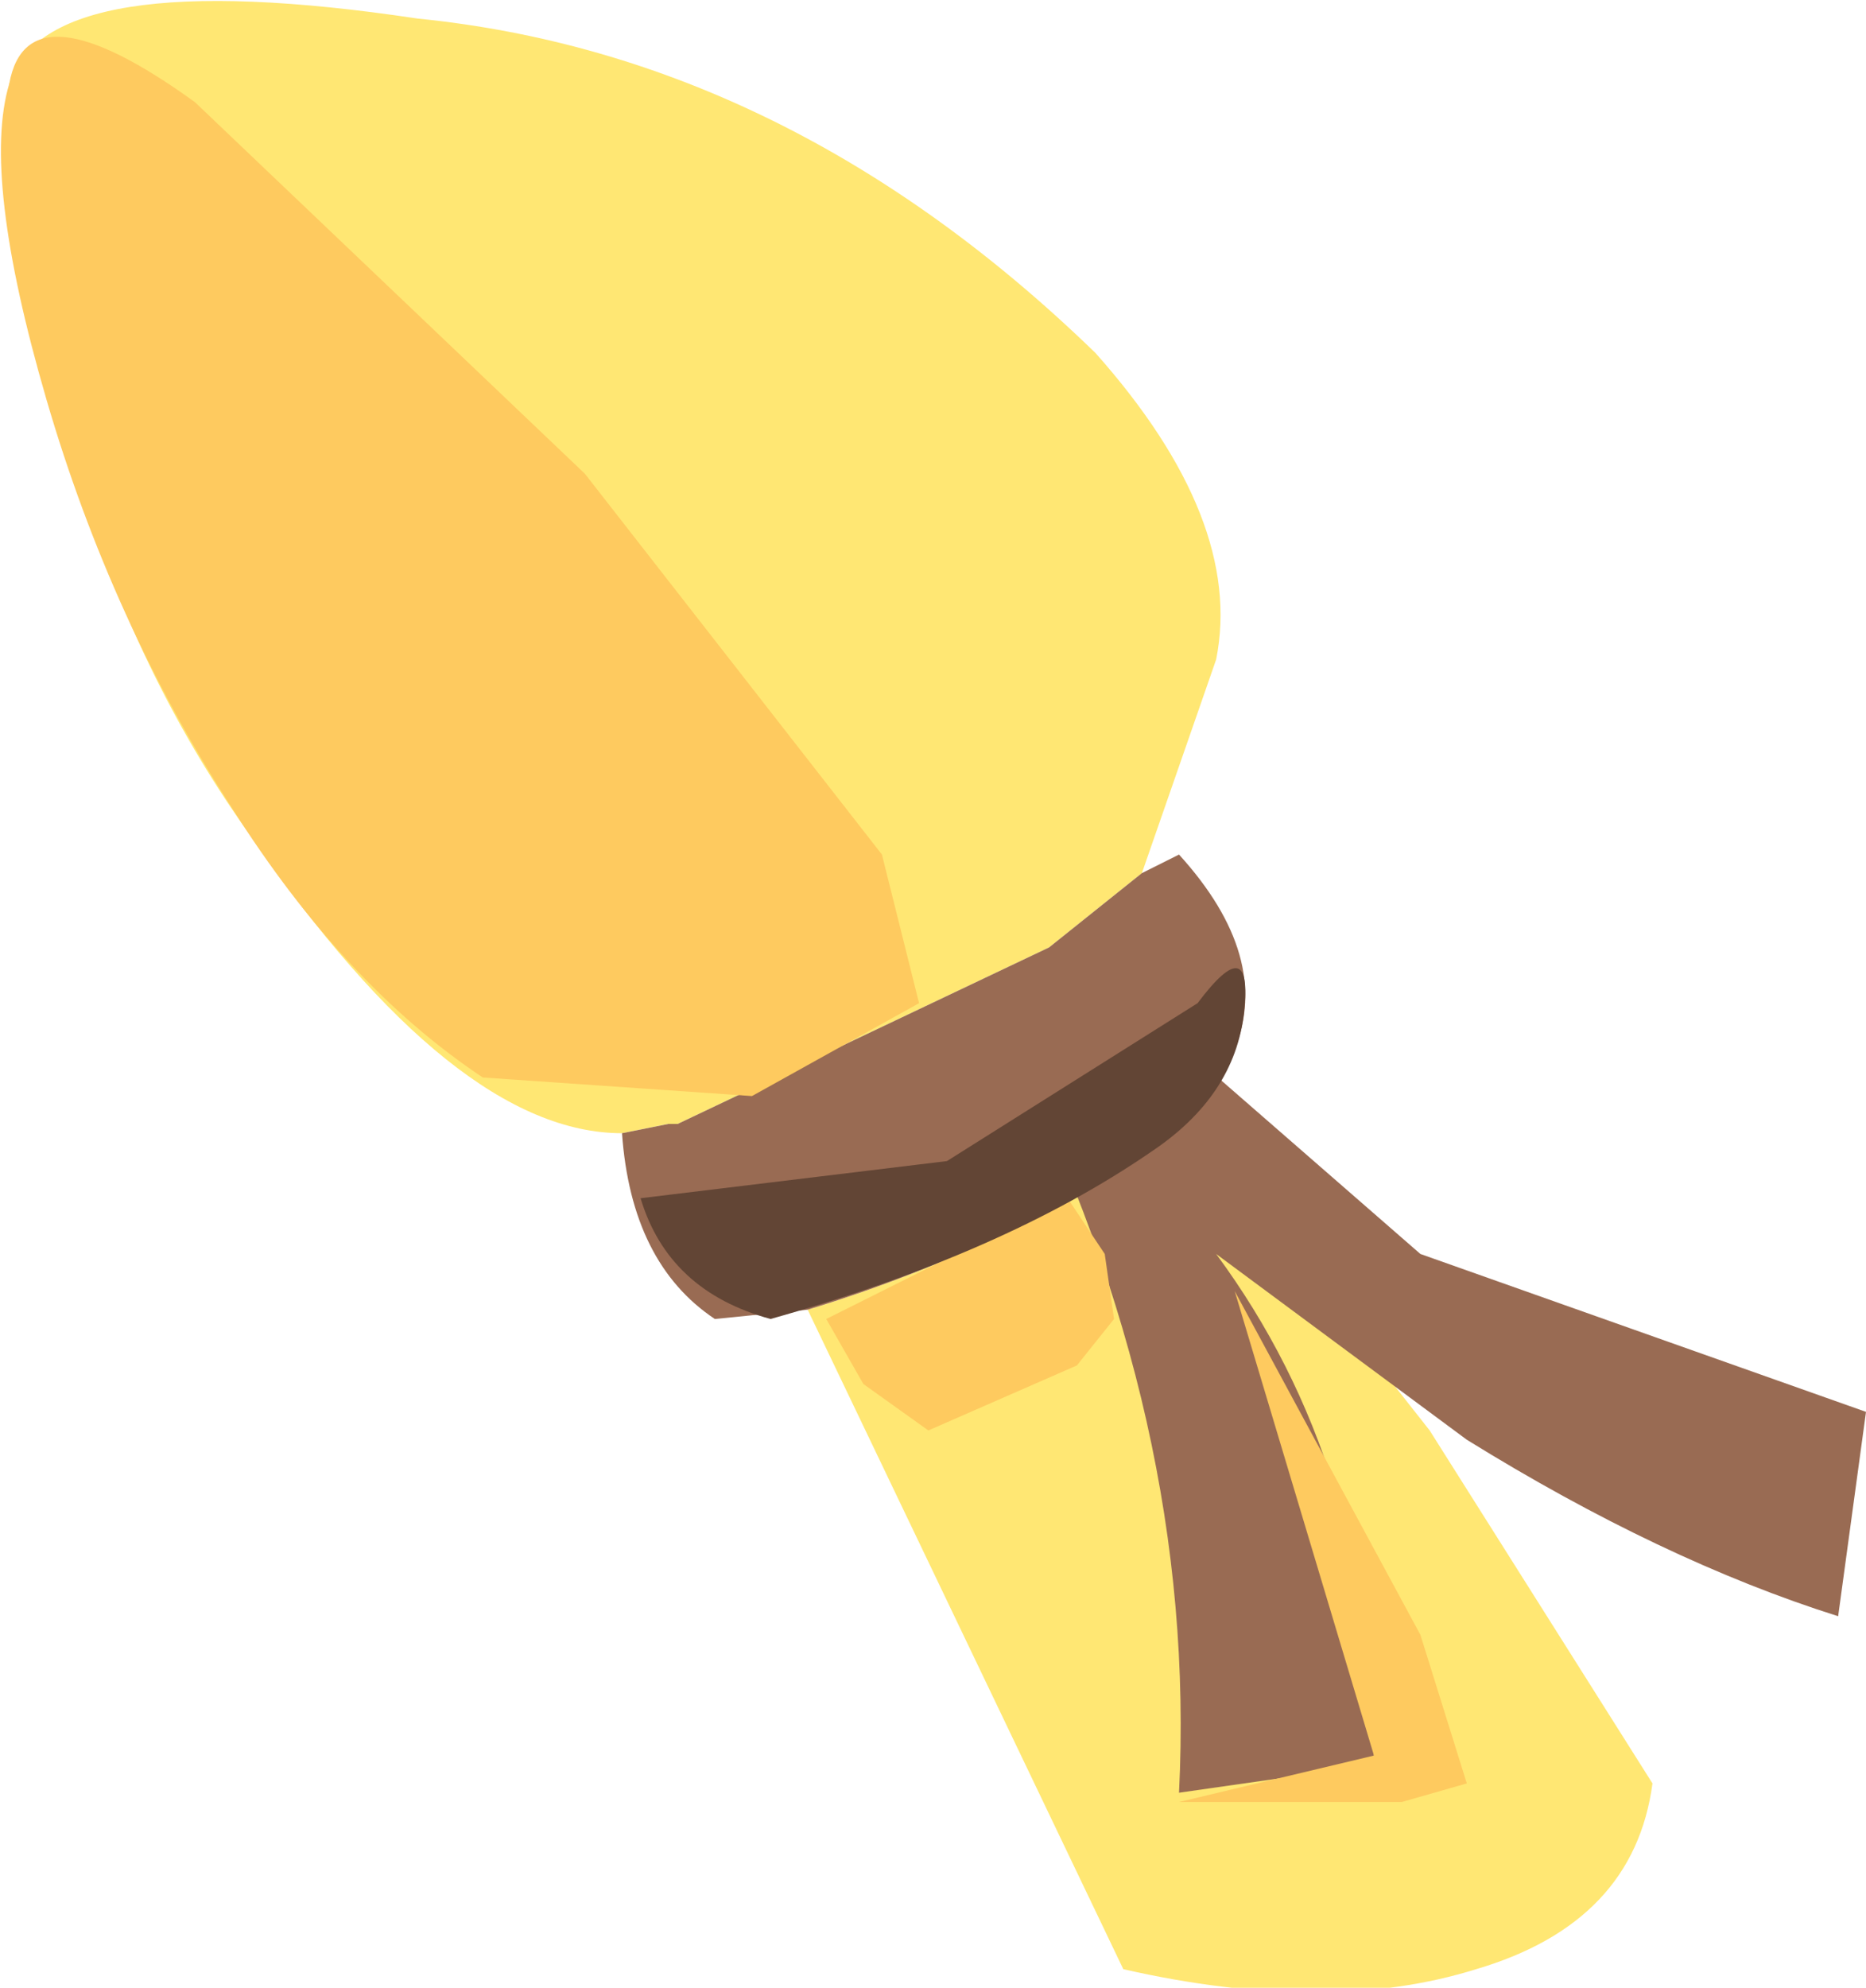 <svg xmlns="http://www.w3.org/2000/svg" xmlns:ffdec="https://www.free-decompiler.com/flash" xmlns:xlink="http://www.w3.org/1999/xlink" ffdec:objectType="frame" width="10.05" height="10.7"><use ffdec:characterId="5" xlink:href="#a" width="10.05" height="10.7"/><defs><g id="a" fill-rule="evenodd"><path fill="#ffe773" d="M3.35 6.1q-.9 0-2-1.6Q.2 2.9.05.45.25-.2 2.25.1q2 .2 3.65 1.8.8.9.65 1.65l-.4 1.15-.5.4-2 .95H3.6zm3.05-.05L7.7 7.7l1.2 1.9q-.1.75-.95 1-.8.25-1.9 0l-1.7-3.55q1.15-.35 2.05-1"/><path fill="#996b53" d="m6.15 4.7.2-.1q.5.55.3 1.05l-.25.4q-.9.65-2.05 1l-.5.05q-.45-.3-.5-1l.25-.05h.05l2-.95z"/><path fill="#996b53" d="m6.1 5.4 1.55 1.35 2.4.85-.15 1.1q-.95-.3-2-.95l-1.35-1Q7.4 7.9 7.4 9.5l-1.05.15q.1-2-.9-4z"/><path fill="#feca5f" d="m3.15 2.55 1.6 2.05.2.8-.9.5-1.45-.1q-.75-.5-1.35-1.45-.65-1-1-2.2T.05.45q.1-.55 1 .1zm1.5 4.9-.2-.35 1.3-.65.2.3.05.35-.2.25-.8.35zm1.7 2.25 1.05-.25-.75-2.5 1 1.85.25.8-.35.1z"/><path fill="#624535" d="M6.2 6.2q-.8.55-2.05.9-.55-.15-.7-.65l1.65-.2 1.35-.85q.3-.4.25.05t-.5.75"/></g></defs></svg>